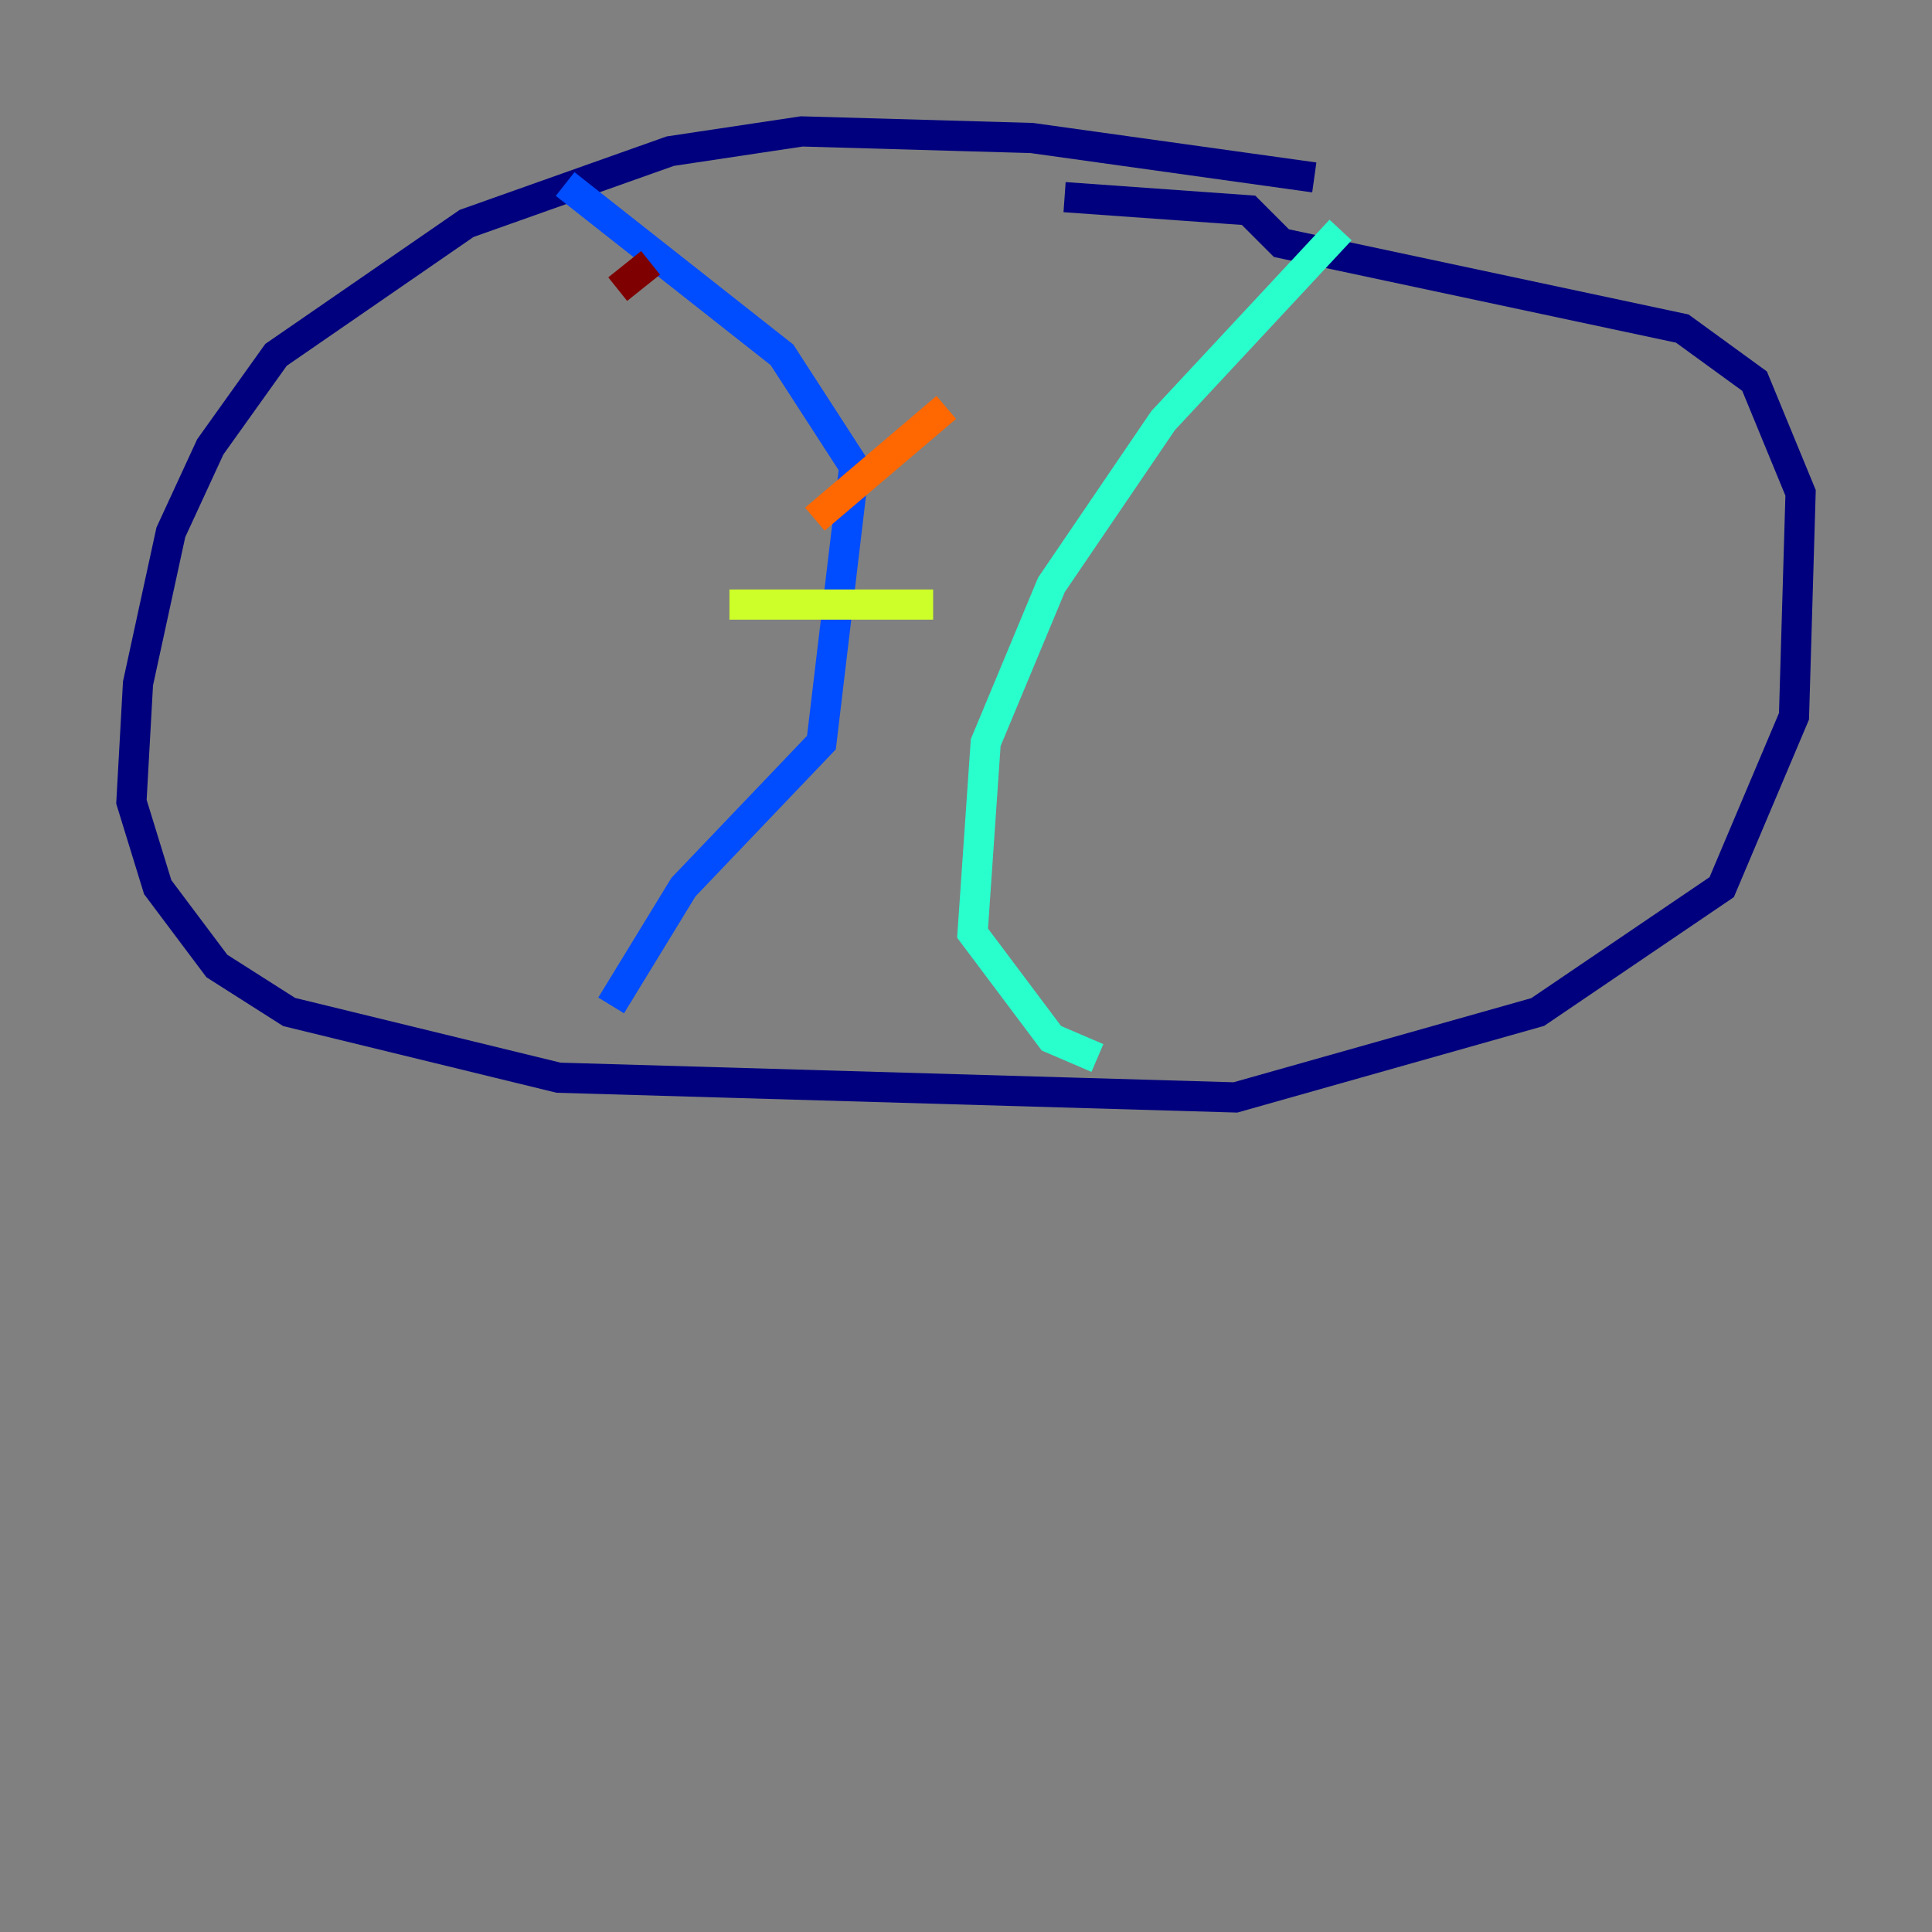 <?xml version="1.0" encoding="utf-8" ?>
<svg baseProfile="tiny" height="128" version="1.2" viewBox="0,0,128,128" width="128" xmlns="http://www.w3.org/2000/svg" xmlns:ev="http://www.w3.org/2001/xml-events" xmlns:xlink="http://www.w3.org/1999/xlink"><rect x="0" y="0" width="128" height="128" fill="#808080" stroke="none"/><defs /><polyline fill="none" points="87.075,11.755 68.354,9.143 53.116,8.707 44.408,10.014 30.912,14.803 18.286,23.51 13.932,29.605 11.32,35.265 9.143,45.279 8.707,53.116 10.449,58.776 14.367,64.0 19.157,67.048 37.007,71.401 81.85,72.707 101.878,67.048 114.068,58.776 118.857,47.456 119.293,32.653 116.245,25.252 111.456,21.769 84.898,16.109 82.721,13.932 70.531,13.061" stroke="#00007f" stroke-width="2" /><polyline fill="none" points="37.442,12.191 51.809,23.51 56.599,30.912 54.422,49.197 45.279,58.776 40.49,66.612" stroke="#004cff" stroke-width="2" /><polyline fill="none" points="88.816,15.238 77.061,27.864 69.66,38.748 65.306,49.197 64.435,61.823 69.66,68.789 72.707,70.095" stroke="#29ffcd" stroke-width="2" /><polyline fill="none" points="48.327,40.054 61.823,40.054" stroke="#cdff29" stroke-width="2" /><polyline fill="none" points="53.986,34.395 62.694,26.993" stroke="#ff6700" stroke-width="2" /><polyline fill="none" points="40.925,19.157 43.102,17.415" stroke="#7f0000" stroke-width="2" /></svg>